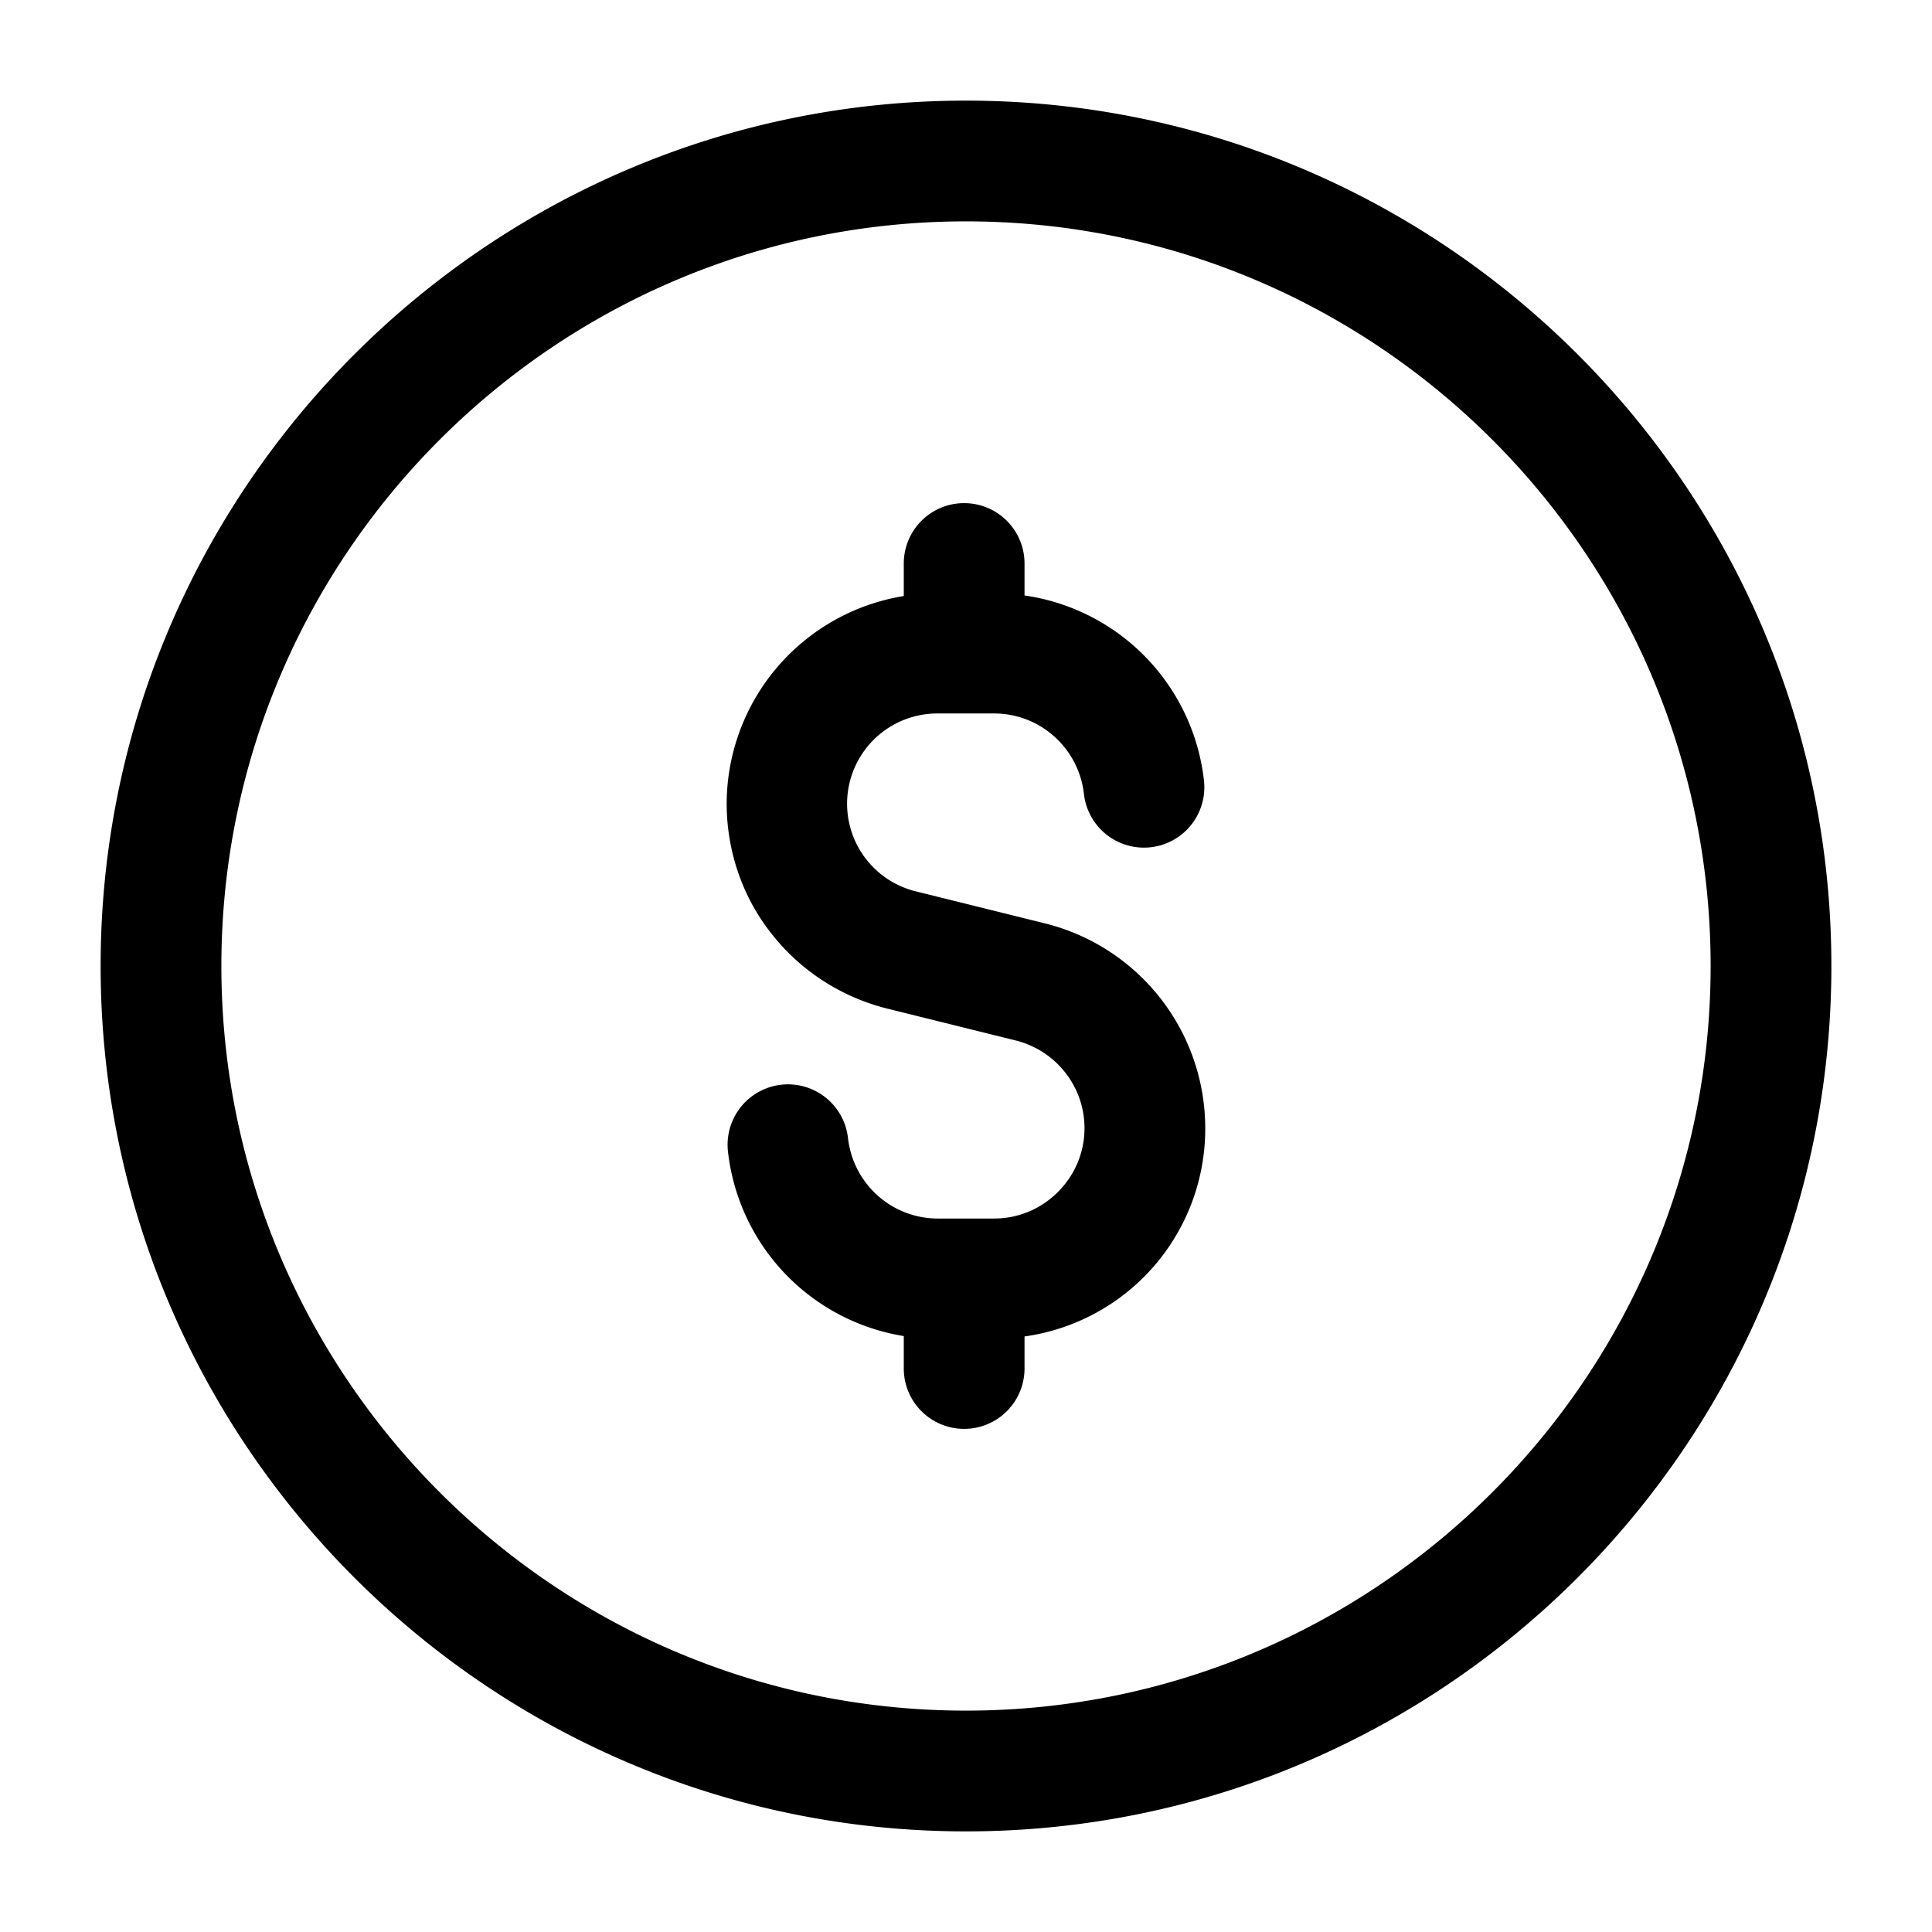 <svg xmlns="http://www.w3.org/2000/svg" width="24" height="24" fill="none"><path fill="currentColor" d="M12 1.25C6.072 1.25 1.25 6.072 1.25 12S6.072 22.75 12 22.75 22.75 17.928 22.75 12 17.928 1.25 12 1.25m0 20c-5.101 0-9.25-4.149-9.25-9.25S6.899 2.75 12 2.75s9.25 4.149 9.25 9.25-4.149 9.25-9.25 9.25m.986-9.778-1.608-.399a1.121 1.121 0 0 1 .271-2.21h.7c.572 0 1.051.43 1.116 1a.75.75 0 0 0 1.491-.167 2.617 2.617 0 0 0-2.229-2.299V7a.75.75 0 0 0-1.5 0v.404a2.62 2.62 0 0 0-2.2 2.579c0 .587.197 1.161.552 1.609.356.459.864.791 1.434.935l1.608.399c.501.127.851.575.851 1.089 0 .298-.117.579-.33.792-.213.213-.494.33-.792.33h-.7c-.572 0-1.051-.43-1.116-1a.75.75 0 1 0-1.491.167 2.617 2.617 0 0 0 2.184 2.293V17a.75.75 0 0 0 1.5 0v-.398a2.605 2.605 0 0 0 2.245-2.585 2.624 2.624 0 0 0-1.986-2.545"/></svg>